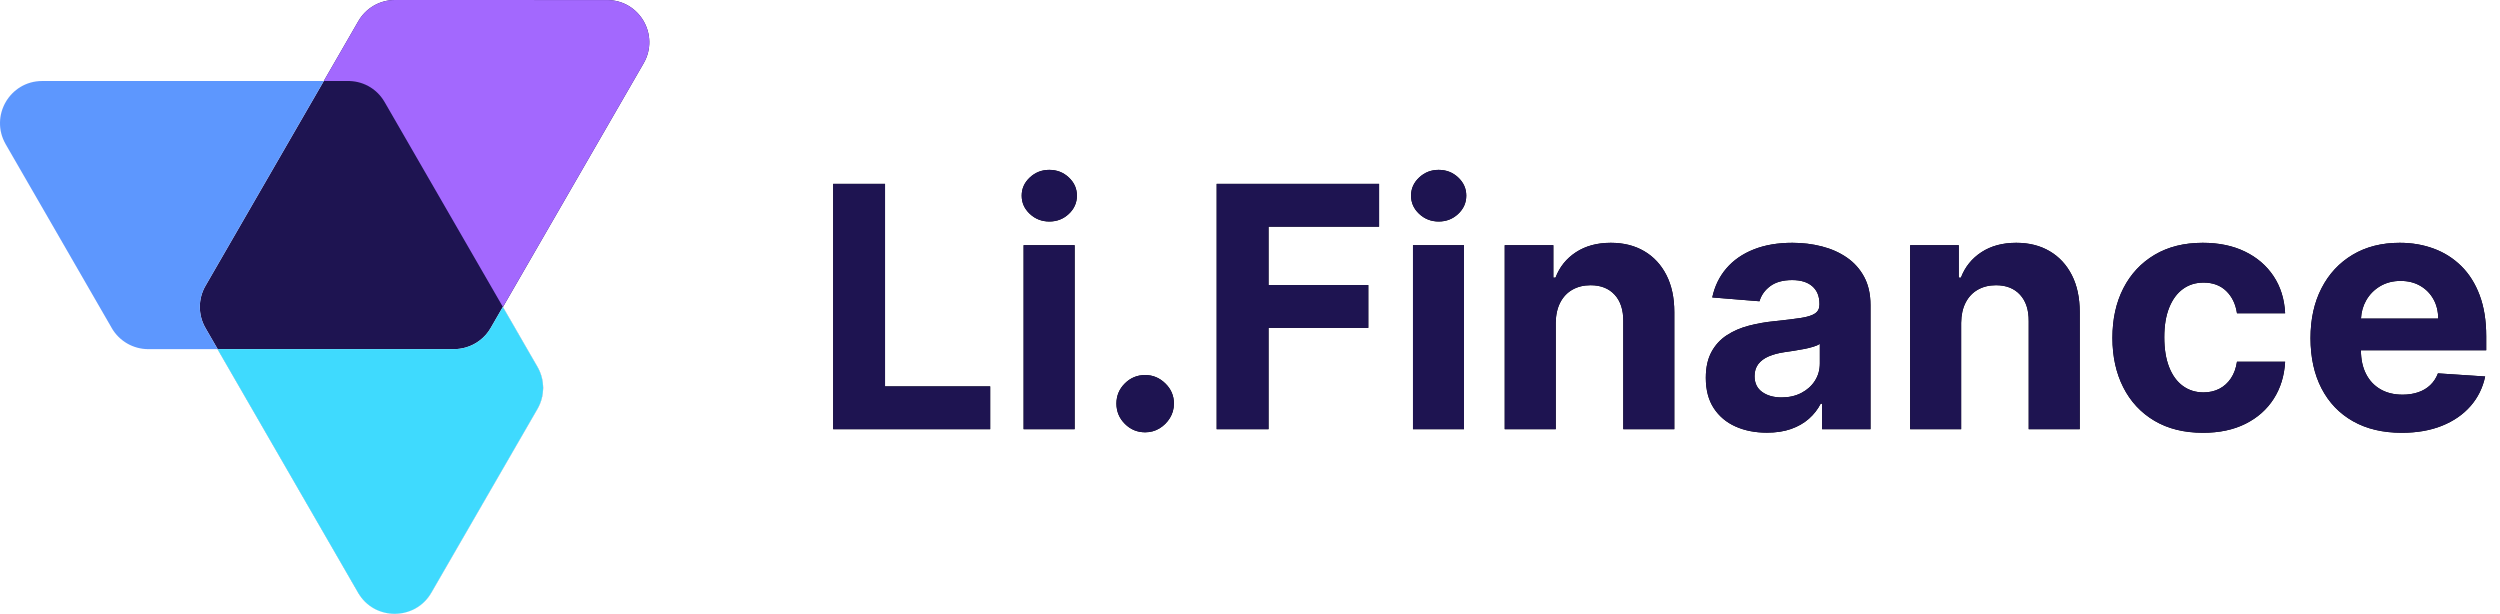 <?xml version="1.0" encoding="UTF-8"?>
<svg width="2965px" height="728px" viewBox="0 0 2965 728" version="1.1" xmlns="http://www.w3.org/2000/svg" xmlns:xlink="http://www.w3.org/1999/xlink">
    <title>lifi_wordmark</title>
    <defs>
        <path d="M1174.369,509 L1174.369,458.29 L1049.653,458.29 L1049.653,218.091 L988.148,218.091 L988.148,509 L1174.369,509 Z M1244.54,262.693 C1253.536,262.693 1261.23,259.687 1267.622,253.673 C1274.014,247.66 1277.21,240.439 1277.21,232.011 C1277.21,223.678 1274.014,216.505 1267.622,210.491 C1261.23,204.478 1253.489,201.472 1244.398,201.472 C1235.496,201.472 1227.826,204.478 1221.386,210.491 C1214.947,216.505 1211.727,223.678 1211.727,232.011 C1211.727,240.439 1214.947,247.66 1221.386,253.673 C1227.826,259.687 1235.544,262.693 1244.54,262.693 Z M1274.511,509 L1274.511,290.818 L1214,290.818 L1214,509 L1274.511,509 Z M1358.176,512.693 C1364.331,512.693 1369.966,511.154 1375.08,508.077 C1380.193,504.999 1384.336,500.88 1387.509,495.719 C1390.681,490.558 1392.267,484.852 1392.267,478.602 C1392.267,469.322 1388.858,461.367 1382.04,454.739 C1375.222,448.11 1367.267,444.795 1358.176,444.795 C1348.801,444.795 1340.776,448.11 1334.099,454.739 C1327.423,461.367 1324.085,469.322 1324.085,478.602 C1324.085,487.977 1327.423,496.003 1334.099,502.679 C1340.776,509.355 1348.801,512.693 1358.176,512.693 Z M1504.483,509 L1504.483,388.83 L1622.807,388.83 L1622.807,338.119 L1504.483,338.119 L1504.483,268.801 L1635.591,268.801 L1635.591,218.091 L1442.977,218.091 L1442.977,509 L1504.483,509 Z M1706.33,262.693 C1715.326,262.693 1723.02,259.687 1729.412,253.673 C1735.804,247.66 1739,240.439 1739,232.011 C1739,223.678 1735.804,216.505 1729.412,210.491 C1723.02,204.478 1715.278,201.472 1706.188,201.472 C1697.286,201.472 1689.616,204.478 1683.176,210.491 C1676.737,216.505 1673.517,223.678 1673.517,232.011 C1673.517,240.439 1676.737,247.66 1683.176,253.673 C1689.616,259.687 1697.333,262.693 1706.33,262.693 Z M1736.301,509 L1736.301,290.818 L1675.79,290.818 L1675.79,509 L1736.301,509 Z M1845.108,509 L1845.108,382.864 C1845.203,373.489 1846.978,365.463 1850.435,358.787 C1853.891,352.111 1858.721,347.021 1864.923,343.517 C1871.126,340.013 1878.299,338.261 1886.443,338.261 C1898.564,338.261 1908.081,342.026 1914.994,349.554 C1921.907,357.082 1925.316,367.523 1925.222,380.875 L1925.222,380.875 L1925.222,509 L1985.733,509 L1985.733,370.08 C1985.733,353.129 1982.608,338.522 1976.358,326.259 C1970.108,313.995 1961.348,304.549 1950.08,297.92 C1938.811,291.292 1925.6,287.977 1910.449,287.977 C1894.256,287.977 1880.477,291.694 1869.114,299.128 C1857.75,306.562 1849.653,316.623 1844.824,329.313 L1844.824,329.313 L1842.267,329.313 L1842.267,290.818 L1784.597,290.818 L1784.597,509 L1845.108,509 Z M2095.534,513.119 C2106.33,513.119 2115.847,511.675 2124.085,508.787 C2132.324,505.899 2139.379,501.874 2145.25,496.713 C2151.121,491.552 2155.809,485.563 2159.312,478.744 L2159.312,478.744 L2161.017,478.744 L2161.017,509 L2218.403,509 L2218.403,361.841 C2218.403,348.867 2215.894,337.717 2210.875,328.389 C2205.856,319.062 2199.014,311.415 2190.349,305.449 C2181.685,299.483 2171.789,295.08 2160.662,292.239 C2149.535,289.398 2137.911,287.977 2125.79,287.977 C2108.366,287.977 2093.048,290.605 2079.838,295.861 C2066.628,301.116 2055.856,308.598 2047.523,318.304 C2039.189,328.01 2033.602,339.492 2030.761,352.75 L2030.761,352.75 L2086.727,357.295 C2088.811,350.098 2093.072,344.109 2099.511,339.327 C2105.951,334.545 2114.616,332.153 2125.506,332.153 C2135.828,332.153 2143.806,334.616 2149.44,339.54 C2155.075,344.464 2157.892,351.424 2157.892,360.42 L2157.892,360.42 L2157.892,361.273 C2157.892,365.913 2156.14,369.417 2152.636,371.784 C2149.133,374.152 2143.498,375.927 2135.733,377.111 C2127.968,378.295 2117.741,379.549 2105.051,380.875 C2094.256,381.917 2083.957,383.716 2074.156,386.273 C2064.355,388.83 2055.619,392.617 2047.949,397.636 C2040.278,402.655 2034.218,409.284 2029.767,417.523 C2025.316,425.761 2023.091,435.941 2023.091,448.063 C2023.091,462.456 2026.24,474.459 2032.537,484.071 C2038.834,493.683 2047.428,500.927 2058.318,505.804 C2069.208,510.681 2081.614,513.119 2095.534,513.119 Z M2112.864,471.358 C2103.583,471.358 2095.937,469.204 2089.923,464.895 C2083.91,460.586 2080.903,454.313 2080.903,446.074 C2080.903,440.392 2082.371,435.634 2085.307,431.798 C2088.242,427.963 2092.362,424.909 2097.665,422.636 C2102.968,420.364 2109.17,418.706 2116.273,417.665 C2119.587,417.191 2123.28,416.647 2127.352,416.031 C2131.424,415.416 2135.496,414.705 2139.568,413.901 C2143.64,413.096 2147.31,412.196 2150.577,411.202 C2153.844,410.207 2156.424,409.095 2158.318,407.864 L2158.318,407.864 L2158.318,431.017 C2158.318,438.688 2156.377,445.553 2152.494,451.614 C2148.612,457.674 2143.261,462.48 2136.443,466.031 C2129.625,469.582 2121.765,471.358 2112.864,471.358 Z M2325.932,509 L2325.932,382.864 C2326.027,373.489 2327.802,365.463 2331.259,358.787 C2334.715,352.111 2339.545,347.021 2345.747,343.517 C2351.95,340.013 2359.123,338.261 2367.267,338.261 C2379.388,338.261 2388.905,342.026 2395.818,349.554 C2402.731,357.082 2406.14,367.523 2406.045,380.875 L2406.045,380.875 L2406.045,509 L2466.557,509 L2466.557,370.08 C2466.557,353.129 2463.432,338.522 2457.182,326.259 C2450.932,313.995 2442.172,304.549 2430.903,297.92 C2419.634,291.292 2406.424,287.977 2391.273,287.977 C2375.08,287.977 2361.301,291.694 2349.938,299.128 C2338.574,306.562 2330.477,316.623 2325.648,329.313 L2325.648,329.313 L2323.091,329.313 L2323.091,290.818 L2265.42,290.818 L2265.42,509 L2325.932,509 Z M2612.722,513.261 C2632.134,513.261 2648.943,509.71 2663.148,502.608 C2677.352,495.506 2688.503,485.634 2696.599,472.991 C2704.696,460.349 2709.218,445.695 2710.165,429.028 L2710.165,429.028 L2653.062,429.028 C2651.926,436.699 2649.535,443.257 2645.889,448.702 C2642.243,454.147 2637.651,458.29 2632.111,461.131 C2626.571,463.972 2620.345,465.392 2613.432,465.392 C2604.057,465.392 2595.866,462.835 2588.858,457.722 C2581.85,452.608 2576.429,445.174 2572.594,435.42 C2568.759,425.667 2566.841,413.83 2566.841,399.909 C2566.841,386.178 2568.782,374.483 2572.665,364.824 C2576.547,355.165 2581.969,347.802 2588.929,342.736 C2595.889,337.67 2604.057,335.136 2613.432,335.136 C2624.511,335.136 2633.484,338.474 2640.349,345.151 C2647.215,351.827 2651.453,360.61 2653.062,371.5 L2653.062,371.5 L2710.165,371.5 C2709.312,354.644 2704.72,339.966 2696.386,327.466 C2688.053,314.966 2676.737,305.259 2662.438,298.347 C2648.138,291.434 2631.472,287.977 2612.438,287.977 C2590.373,287.977 2571.339,292.736 2555.335,302.253 C2539.331,311.77 2526.997,324.98 2518.332,341.884 C2509.668,358.787 2505.335,378.413 2505.335,400.761 C2505.335,422.826 2509.62,442.333 2518.19,459.284 C2526.76,476.235 2539.071,489.469 2555.122,498.986 C2571.173,508.503 2590.373,513.261 2612.722,513.261 Z M2848.517,513.261 C2866.509,513.261 2882.395,510.491 2896.173,504.952 C2909.952,499.412 2921.221,491.647 2929.98,481.656 C2938.74,471.666 2944.54,459.947 2947.381,446.5 L2947.381,446.5 L2891.415,442.807 C2889.331,448.299 2886.301,452.939 2882.324,456.727 C2878.347,460.515 2873.564,463.356 2867.977,465.25 C2862.39,467.144 2856.235,468.091 2849.511,468.091 C2839.379,468.091 2830.619,465.96 2823.233,461.699 C2815.847,457.438 2810.141,451.377 2806.116,443.517 C2802.092,435.657 2800.08,426.33 2800.08,415.534 L2800.08,415.534 L2800.079,415.393 L2948.659,415.392 L2948.659,398.773 C2948.659,380.212 2946.055,363.995 2940.847,350.122 C2935.638,336.249 2928.37,324.72 2919.043,315.534 C2909.715,306.348 2898.825,299.459 2886.372,294.866 C2873.92,290.274 2860.496,287.977 2846.102,287.977 C2824.701,287.977 2806.069,292.712 2790.207,302.182 C2774.346,311.652 2762.059,324.862 2753.347,341.813 C2744.634,358.763 2740.278,378.46 2740.278,400.903 C2740.278,423.915 2744.634,443.825 2753.347,460.634 C2762.059,477.442 2774.488,490.416 2790.634,499.554 C2806.779,508.692 2826.074,513.261 2848.517,513.261 Z M2800.147,377.682 C2800.538,369.926 2802.551,362.822 2806.188,356.372 C2810.165,349.317 2815.681,343.683 2822.736,339.469 C2829.791,335.255 2837.911,333.148 2847.097,333.148 C2855.903,333.148 2863.645,335.065 2870.321,338.901 C2876.997,342.736 2882.229,348.015 2886.017,354.739 C2889.805,361.462 2891.699,369.18 2891.699,377.892 L2891.699,377.892 L2800.138,377.893 L2800.147,377.682 Z" id="path-1"></path>
    </defs>
    <g id="Page-1" stroke="none" stroke-width="1" fill="none" fill-rule="evenodd">
        <g id="lifi_wordmark" transform="translate(0, 0)" fill-rule="nonzero">
            <g id="lifi">
                <path d="M258.181,414.079 L243.702,389.002 C234.769,373.528 234.771,354.463 243.708,338.992 L369.604,121.049 C369.831,120.656 370.062,120.268 370.297,119.884 L384.041,96.079 L50.094,96.079 C11.609,96.079 -12.448,137.736 6.787,171.069 L132.583,389.069 C141.513,404.545 158.022,414.079 175.89,414.079 L258.181,414.079 Z M552.563,412.057 C548.09,413.368 543.306,414.08 538.275,414.08 L258.02,414.08 L424.814,702.977 C444.056,736.305 492.161,736.311 511.411,702.987 L637.306,485.044 C646.244,469.573 646.246,450.508 637.312,435.034 L596.346,364.079 L581.939,389.034 C575.396,400.366 564.79,408.51 552.563,412.057 Z M720.061,0.058 C758.546,0.067 782.593,41.729 763.35,75.058 L596.486,364.076 L456.18,121.059 C446.29,103.929 428.776,95.601 411.473,96.078 L384.02,96.078 L425.056,25 C433.99,9.526 450.502,-0.004 468.369,1.32062058e-06 L720.061,0.058 Z M720.062,0.058 C758.547,0.067 782.594,41.729 763.352,75.058 L596.487,364.076 L637.454,435.032 C646.387,450.505 646.385,469.57 637.448,485.042 L511.552,702.984 C492.302,736.309 444.198,736.303 424.955,702.974 L258.161,414.078 L175.87,414.078 C158.003,414.078 141.493,404.544 132.563,389.068 L6.768,171.068 C-12.467,137.735 11.59,96.078 50.075,96.078 L384.021,96.078 L425.058,25 C433.992,9.527 450.503,0 468.371,0 L720.062,0.058 Z" id="Shape" fill="#1E1451"></path>
                <path d="M258.161,414.079 L243.683,389.002 C234.749,373.528 234.751,354.463 243.688,338.992 L369.584,121.049 C369.811,120.656 370.042,120.268 370.277,119.884 L384.021,96.079 L50.075,96.079 C11.59,96.079 -12.467,137.736 6.768,171.069 L132.563,389.069 C141.493,404.545 158.003,414.079 175.87,414.079 L258.161,414.079 Z" id="Path" fill="#5D97FE"></path>
                <path d="M552.543,412.057 C548.07,413.368 543.286,414.08 538.255,414.08 L258,414.08 L424.794,702.977 C444.037,736.305 492.141,736.311 511.391,702.987 L637.287,485.044 C646.224,469.573 646.226,450.508 637.293,435.034 L596.327,364.079 L581.919,389.034 C575.377,400.366 564.77,408.51 552.543,412.057 Z" id="Path" fill="#3FDAFE"></path>
                <path d="M720.041,0.058 C758.526,0.067 782.573,41.729 763.331,75.058 L596.466,364.076 L456.16,121.059 C446.27,103.929 428.756,95.601 411.454,96.078 L384,96.078 L425.037,25 C433.971,9.526 450.482,-0.004 468.35,1.32062056e-06 L720.041,0.058 Z" id="Path" fill="#A368FE"></path>
            </g>
            <g id="Li.Finance">
                <use fill="#000000" xlink:href="#path-1"></use>
                <use fill="#1E1451" xlink:href="#path-1"></use>
            </g>
        </g>
    </g>
</svg>